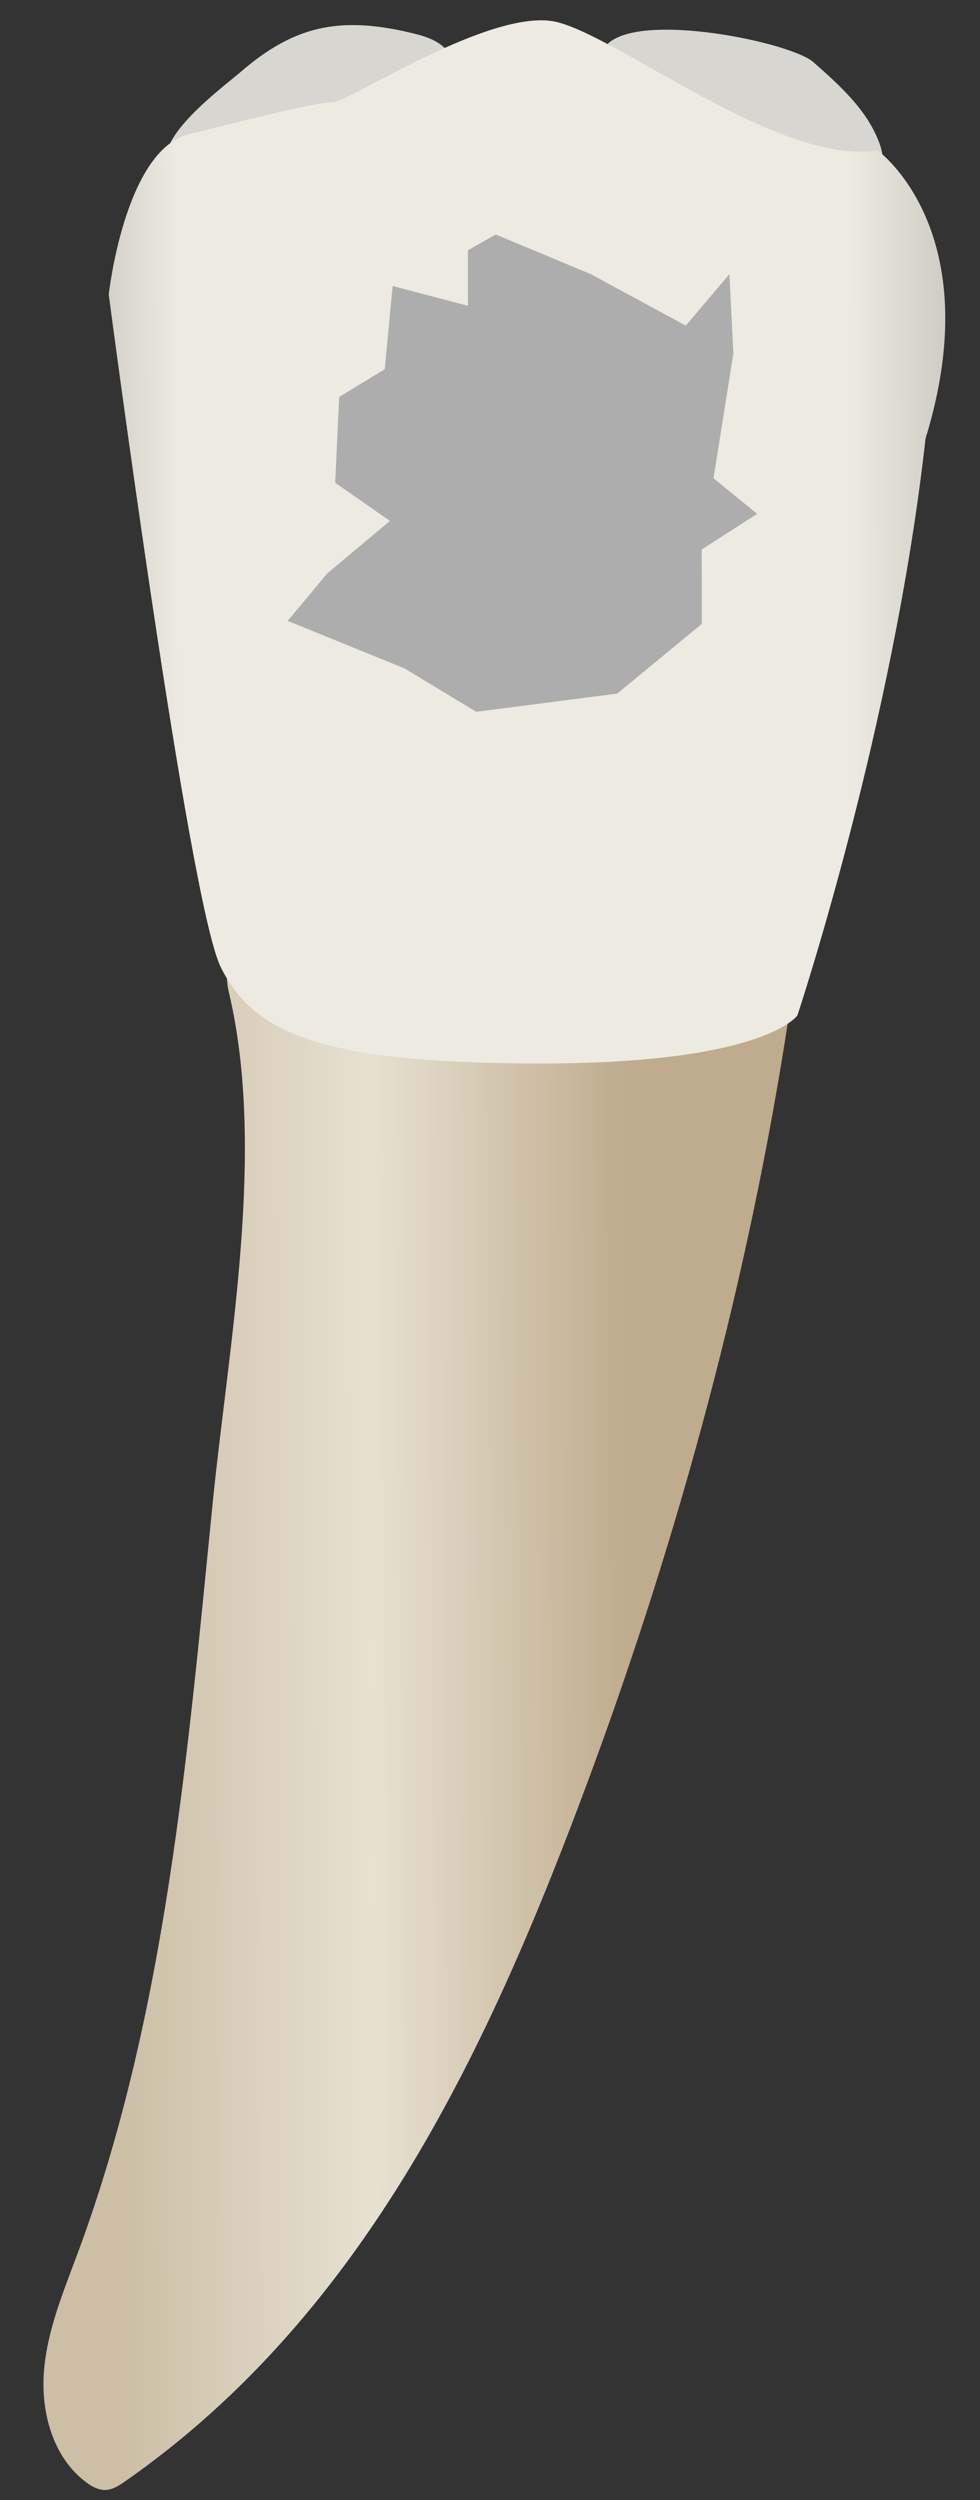 <svg width="20" height="51" viewBox="0 0 20 51" fill="none" xmlns="http://www.w3.org/2000/svg">
<rect x="0" y="0" width="20" height="51" fill="#333333" stroke="none"/>
<path d="M16.095 20.754C15.292 26.011 13.876 31.263 12.033 36.242C10.007 41.715 7.475 47.189 2.554 50.619C2.434 50.702 2.306 50.788 2.161 50.795C2.013 50.802 1.874 50.726 1.756 50.637C1.078 50.13 0.828 49.205 0.898 48.361C0.968 47.517 1.305 46.723 1.599 45.929C3.392 41.087 3.83 35.758 4.341 30.656C4.665 27.426 5.433 23.468 4.672 20.248C3.855 16.793 15.588 20.14 16.095 20.754Z" fill="url(#paint0_linear_28_1617)"/>
<path d="M5.956 0.773C6.683 0.445 7.441 0.437 8.454 0.686C8.728 0.753 9.02 0.857 9.169 1.097C9.866 2.217 4.146 4.367 3.462 3.427C3.058 2.868 4.583 1.752 4.903 1.475C5.264 1.162 5.607 0.93 5.956 0.773Z" fill="#D8D6D0"/>
<path d="M15.894 0.959C16.231 1.061 16.488 1.17 16.596 1.265C17.142 1.745 17.71 2.255 17.954 2.94C18.052 3.214 18.063 3.582 17.813 3.733C17.729 3.784 17.628 3.799 17.53 3.807C16.386 3.901 15.061 3.157 14.093 2.626C13.735 2.43 12.194 1.72 12.264 1.163C12.371 0.318 14.667 0.59 15.894 0.959Z" fill="#D8D6D0"/>
<path d="M17.907 3.066C17.907 3.066 20.195 4.7 18.888 8.949C18.234 14.832 16.273 20.715 16.273 20.715C16.273 20.715 15.619 21.695 11.043 21.695C6.468 21.695 5.16 21.042 4.507 19.734C3.853 18.427 2.219 6.007 2.219 6.007C2.219 6.007 2.545 3.065 3.853 2.739C5.16 2.412 6.468 2.085 6.794 2.085C7.121 2.085 10.063 0.124 11.37 0.451C12.678 0.778 15.947 3.393 17.907 3.066Z" fill="url(#paint1_linear_28_1617)"/>
<path d="M7.958 10.627L6.841 9.849L6.922 8.098L7.852 7.532L8.013 5.834L9.55 6.238V5.106L10.116 4.783L12.056 5.592L13.996 6.642L14.886 5.592L14.967 7.209L14.562 9.756L15.452 10.483L14.32 11.21L14.323 12.727L12.597 14.149L9.719 14.521L8.256 13.636L5.871 12.666L6.68 11.696L7.958 10.627Z" fill="#ADADAD"/>
<defs>
<linearGradient id="paint0_linear_28_1617" x1="12.867" y1="34.722" x2="2.5" y2="34.759" gradientUnits="userSpaceOnUse">
<stop stop-color="#BFAB8D"/>
<stop offset="0.508" stop-color="#E7E1D2"/>
<stop offset="1" stop-color="#CCBFA6"/>
</linearGradient>
<linearGradient id="paint1_linear_28_1617" x1="22.926" y1="11.012" x2="-1.206" y2="11.1" gradientUnits="userSpaceOnUse">
<stop stop-color="#94938C"/>
<stop offset="0.23" stop-color="#EDEBE1"/>
<stop offset="0.799" stop-color="#EDEBE1"/>
<stop offset="1" stop-color="#94938C"/>
</linearGradient>
</defs>
</svg>
